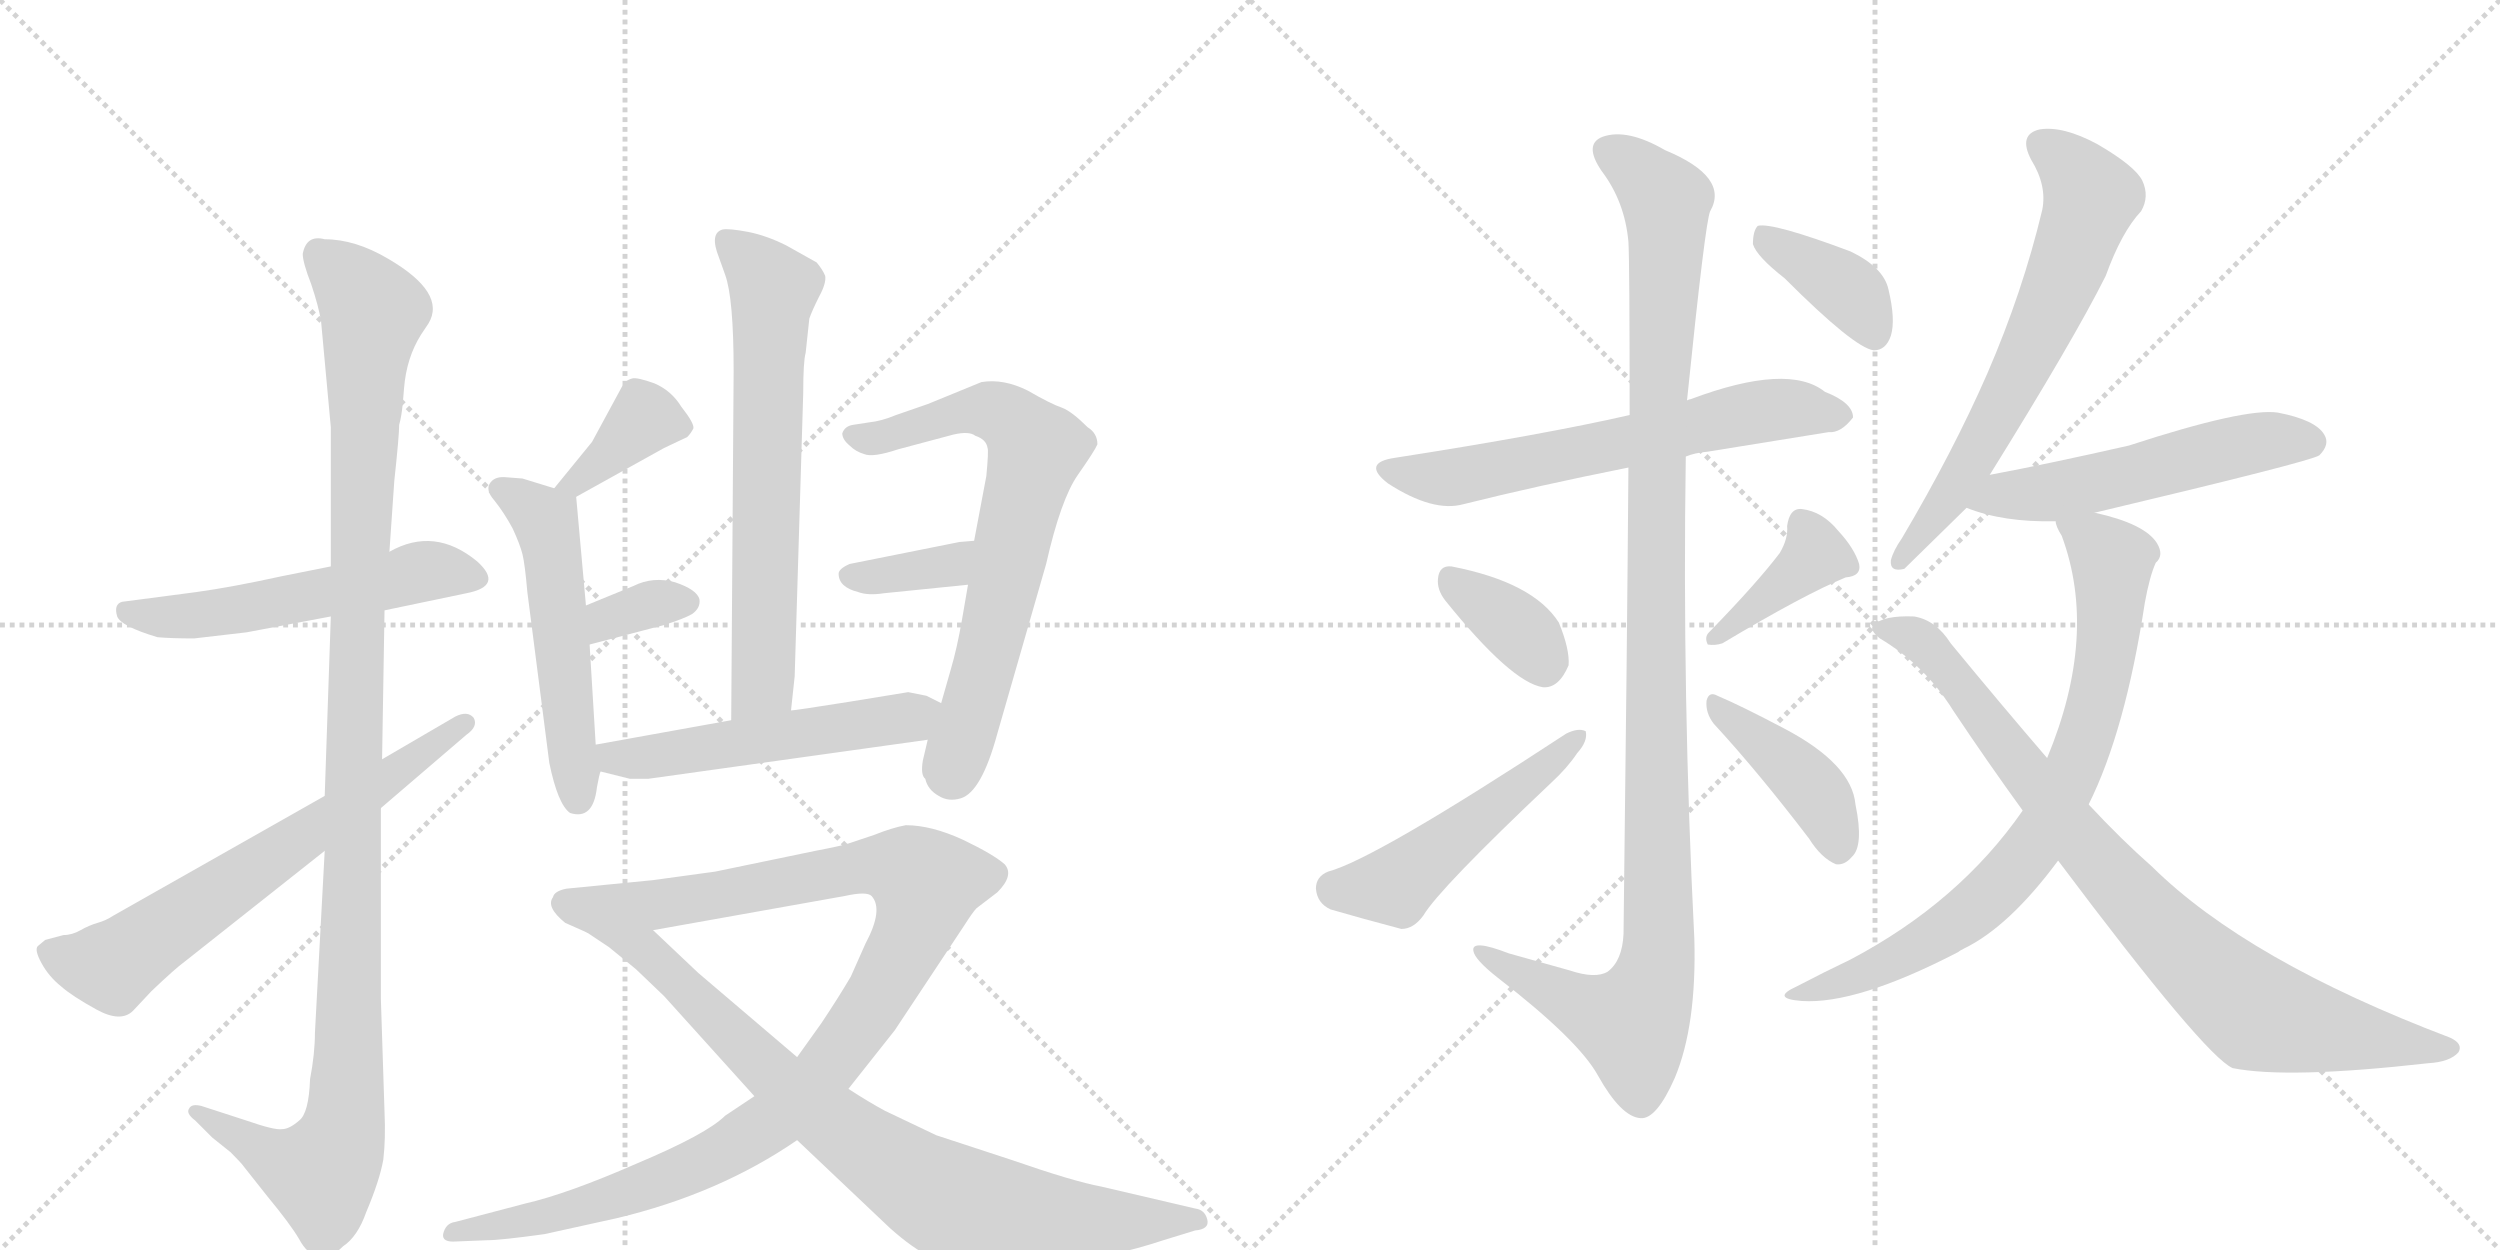 <svg version="1.1" viewBox="0 0 2048 1024" xmlns="http://www.w3.org/2000/svg">
  <g stroke="lightgray" stroke-dasharray="1,1" stroke-width="1" transform="scale(4, 4)">
    <line x1="0" y1="0" x2="256" y2="256"></line>
    <line x1="256" y1="0" x2="0" y2="256"></line>
    <line x1="128" y1="0" x2="128" y2="256"></line>
    <line x1="0" y1="128" x2="256" y2="128"></line>
    <line x1="256" y1="0" x2="512" y2="256"></line>
    <line x1="512" y1="0" x2="256" y2="256"></line>
    <line x1="384" y1="0" x2="384" y2="256"></line>
    <line x1="256" y1="128" x2="512" y2="128"></line>
  </g>
<g transform="scale(1, -1) translate(0, -850)">
   <style type="text/css">
    @keyframes keyframes0 {
      from {
       stroke: black;
       stroke-dashoffset: 542;
       stroke-width: 128;
       }
       64% {
       animation-timing-function: step-end;
       stroke: black;
       stroke-dashoffset: 0;
       stroke-width: 128;
       }
       to {
       stroke: black;
       stroke-width: 1024;
       }
       }
       #make-me-a-hanzi-animation-0 {
         animation: keyframes0 0.691s both;
         animation-delay: 0s;
         animation-timing-function: linear;
       }
    @keyframes keyframes1 {
      from {
       stroke: black;
       stroke-dashoffset: 1146;
       stroke-width: 128;
       }
       79% {
       animation-timing-function: step-end;
       stroke: black;
       stroke-dashoffset: 0;
       stroke-width: 128;
       }
       to {
       stroke: black;
       stroke-width: 1024;
       }
       }
       #make-me-a-hanzi-animation-1 {
         animation: keyframes1 1.183s both;
         animation-delay: 0.691s;
         animation-timing-function: linear;
       }
    @keyframes keyframes2 {
      from {
       stroke: black;
       stroke-dashoffset: 659;
       stroke-width: 128;
       }
       68% {
       animation-timing-function: step-end;
       stroke: black;
       stroke-dashoffset: 0;
       stroke-width: 128;
       }
       to {
       stroke: black;
       stroke-width: 1024;
       }
       }
       #make-me-a-hanzi-animation-2 {
         animation: keyframes2 0.786s both;
         animation-delay: 1.874s;
         animation-timing-function: linear;
       }
    @keyframes keyframes3 {
      from {
       stroke: black;
       stroke-dashoffset: 376;
       stroke-width: 128;
       }
       55% {
       animation-timing-function: step-end;
       stroke: black;
       stroke-dashoffset: 0;
       stroke-width: 128;
       }
       to {
       stroke: black;
       stroke-width: 1024;
       }
       }
       #make-me-a-hanzi-animation-3 {
         animation: keyframes3 0.556s both;
         animation-delay: 2.66s;
         animation-timing-function: linear;
       }
    @keyframes keyframes4 {
      from {
       stroke: black;
       stroke-dashoffset: 530;
       stroke-width: 128;
       }
       63% {
       animation-timing-function: step-end;
       stroke: black;
       stroke-dashoffset: 0;
       stroke-width: 128;
       }
       to {
       stroke: black;
       stroke-width: 1024;
       }
       }
       #make-me-a-hanzi-animation-4 {
         animation: keyframes4 0.681s both;
         animation-delay: 3.216s;
         animation-timing-function: linear;
       }
    @keyframes keyframes5 {
      from {
       stroke: black;
       stroke-dashoffset: 340;
       stroke-width: 128;
       }
       53% {
       animation-timing-function: step-end;
       stroke: black;
       stroke-dashoffset: 0;
       stroke-width: 128;
       }
       to {
       stroke: black;
       stroke-width: 1024;
       }
       }
       #make-me-a-hanzi-animation-5 {
         animation: keyframes5 0.527s both;
         animation-delay: 3.897s;
         animation-timing-function: linear;
       }
    @keyframes keyframes6 {
      from {
       stroke: black;
       stroke-dashoffset: 664;
       stroke-width: 128;
       }
       68% {
       animation-timing-function: step-end;
       stroke: black;
       stroke-dashoffset: 0;
       stroke-width: 128;
       }
       to {
       stroke: black;
       stroke-width: 1024;
       }
       }
       #make-me-a-hanzi-animation-6 {
         animation: keyframes6 0.79s both;
         animation-delay: 4.424s;
         animation-timing-function: linear;
       }
    @keyframes keyframes7 {
      from {
       stroke: black;
       stroke-dashoffset: 696;
       stroke-width: 128;
       }
       69% {
       animation-timing-function: step-end;
       stroke: black;
       stroke-dashoffset: 0;
       stroke-width: 128;
       }
       to {
       stroke: black;
       stroke-width: 1024;
       }
       }
       #make-me-a-hanzi-animation-7 {
         animation: keyframes7 0.816s both;
         animation-delay: 5.214s;
         animation-timing-function: linear;
       }
    @keyframes keyframes8 {
      from {
       stroke: black;
       stroke-dashoffset: 358;
       stroke-width: 128;
       }
       54% {
       animation-timing-function: step-end;
       stroke: black;
       stroke-dashoffset: 0;
       stroke-width: 128;
       }
       to {
       stroke: black;
       stroke-width: 1024;
       }
       }
       #make-me-a-hanzi-animation-8 {
         animation: keyframes8 0.541s both;
         animation-delay: 6.031s;
         animation-timing-function: linear;
       }
    @keyframes keyframes9 {
      from {
       stroke: black;
       stroke-dashoffset: 527;
       stroke-width: 128;
       }
       63% {
       animation-timing-function: step-end;
       stroke: black;
       stroke-dashoffset: 0;
       stroke-width: 128;
       }
       to {
       stroke: black;
       stroke-width: 1024;
       }
       }
       #make-me-a-hanzi-animation-9 {
         animation: keyframes9 0.679s both;
         animation-delay: 6.572s;
         animation-timing-function: linear;
       }
    @keyframes keyframes10 {
      from {
       stroke: black;
       stroke-dashoffset: 1074;
       stroke-width: 128;
       }
       78% {
       animation-timing-function: step-end;
       stroke: black;
       stroke-dashoffset: 0;
       stroke-width: 128;
       }
       to {
       stroke: black;
       stroke-width: 1024;
       }
       }
       #make-me-a-hanzi-animation-10 {
         animation: keyframes10 1.124s both;
         animation-delay: 7.251s;
         animation-timing-function: linear;
       }
    @keyframes keyframes11 {
      from {
       stroke: black;
       stroke-dashoffset: 817;
       stroke-width: 128;
       }
       73% {
       animation-timing-function: step-end;
       stroke: black;
       stroke-dashoffset: 0;
       stroke-width: 128;
       }
       to {
       stroke: black;
       stroke-width: 1024;
       }
       }
       #make-me-a-hanzi-animation-11 {
         animation: keyframes11 0.915s both;
         animation-delay: 8.375s;
         animation-timing-function: linear;
       }
    @keyframes keyframes12 {
      from {
       stroke: black;
       stroke-dashoffset: 631;
       stroke-width: 128;
       }
       67% {
       animation-timing-function: step-end;
       stroke: black;
       stroke-dashoffset: 0;
       stroke-width: 128;
       }
       to {
       stroke: black;
       stroke-width: 1024;
       }
       }
       #make-me-a-hanzi-animation-12 {
         animation: keyframes12 0.764s both;
         animation-delay: 9.29s;
         animation-timing-function: linear;
       }
    @keyframes keyframes13 {
      from {
       stroke: black;
       stroke-dashoffset: 1132;
       stroke-width: 128;
       }
       79% {
       animation-timing-function: step-end;
       stroke: black;
       stroke-dashoffset: 0;
       stroke-width: 128;
       }
       to {
       stroke: black;
       stroke-width: 1024;
       }
       }
       #make-me-a-hanzi-animation-13 {
         animation: keyframes13 1.171s both;
         animation-delay: 10.053s;
         animation-timing-function: linear;
       }
    @keyframes keyframes14 {
      from {
       stroke: black;
       stroke-dashoffset: 358;
       stroke-width: 128;
       }
       54% {
       animation-timing-function: step-end;
       stroke: black;
       stroke-dashoffset: 0;
       stroke-width: 128;
       }
       to {
       stroke: black;
       stroke-width: 1024;
       }
       }
       #make-me-a-hanzi-animation-14 {
         animation: keyframes14 0.541s both;
         animation-delay: 11.225s;
         animation-timing-function: linear;
       }
    @keyframes keyframes15 {
      from {
       stroke: black;
       stroke-dashoffset: 503;
       stroke-width: 128;
       }
       62% {
       animation-timing-function: step-end;
       stroke: black;
       stroke-dashoffset: 0;
       stroke-width: 128;
       }
       to {
       stroke: black;
       stroke-width: 1024;
       }
       }
       #make-me-a-hanzi-animation-15 {
         animation: keyframes15 0.659s both;
         animation-delay: 11.766s;
         animation-timing-function: linear;
       }
    @keyframes keyframes16 {
      from {
       stroke: black;
       stroke-dashoffset: 390;
       stroke-width: 128;
       }
       56% {
       animation-timing-function: step-end;
       stroke: black;
       stroke-dashoffset: 0;
       stroke-width: 128;
       }
       to {
       stroke: black;
       stroke-width: 1024;
       }
       }
       #make-me-a-hanzi-animation-16 {
         animation: keyframes16 0.567s both;
         animation-delay: 12.425s;
         animation-timing-function: linear;
       }
    @keyframes keyframes17 {
      from {
       stroke: black;
       stroke-dashoffset: 414;
       stroke-width: 128;
       }
       57% {
       animation-timing-function: step-end;
       stroke: black;
       stroke-dashoffset: 0;
       stroke-width: 128;
       }
       to {
       stroke: black;
       stroke-width: 1024;
       }
       }
       #make-me-a-hanzi-animation-17 {
         animation: keyframes17 0.587s both;
         animation-delay: 12.993s;
         animation-timing-function: linear;
       }
    @keyframes keyframes18 {
      from {
       stroke: black;
       stroke-dashoffset: 382;
       stroke-width: 128;
       }
       55% {
       animation-timing-function: step-end;
       stroke: black;
       stroke-dashoffset: 0;
       stroke-width: 128;
       }
       to {
       stroke: black;
       stroke-width: 1024;
       }
       }
       #make-me-a-hanzi-animation-18 {
         animation: keyframes18 0.561s both;
         animation-delay: 13.58s;
         animation-timing-function: linear;
       }
    @keyframes keyframes19 {
      from {
       stroke: black;
       stroke-dashoffset: 649;
       stroke-width: 128;
       }
       68% {
       animation-timing-function: step-end;
       stroke: black;
       stroke-dashoffset: 0;
       stroke-width: 128;
       }
       to {
       stroke: black;
       stroke-width: 1024;
       }
       }
       #make-me-a-hanzi-animation-19 {
         animation: keyframes19 0.778s both;
         animation-delay: 14.14s;
         animation-timing-function: linear;
       }
    @keyframes keyframes20 {
      from {
       stroke: black;
       stroke-dashoffset: 539;
       stroke-width: 128;
       }
       64% {
       animation-timing-function: step-end;
       stroke: black;
       stroke-dashoffset: 0;
       stroke-width: 128;
       }
       to {
       stroke: black;
       stroke-width: 1024;
       }
       }
       #make-me-a-hanzi-animation-20 {
         animation: keyframes20 0.689s both;
         animation-delay: 14.919s;
         animation-timing-function: linear;
       }
    @keyframes keyframes21 {
      from {
       stroke: black;
       stroke-dashoffset: 775;
       stroke-width: 128;
       }
       72% {
       animation-timing-function: step-end;
       stroke: black;
       stroke-dashoffset: 0;
       stroke-width: 128;
       }
       to {
       stroke: black;
       stroke-width: 1024;
       }
       }
       #make-me-a-hanzi-animation-21 {
         animation: keyframes21 0.881s both;
         animation-delay: 15.607s;
         animation-timing-function: linear;
       }
    @keyframes keyframes22 {
      from {
       stroke: black;
       stroke-dashoffset: 860;
       stroke-width: 128;
       }
       74% {
       animation-timing-function: step-end;
       stroke: black;
       stroke-dashoffset: 0;
       stroke-width: 128;
       }
       to {
       stroke: black;
       stroke-width: 1024;
       }
       }
       #make-me-a-hanzi-animation-22 {
         animation: keyframes22 0.95s both;
         animation-delay: 16.488s;
         animation-timing-function: linear;
       }
</style>
<path d="M 271 386 L 231 378 Q 190 369 161 365 L 100 357 Q 93 355 96 345 Q 99 337 129 328 Q 140 327 159 327 L 202 332 L 271 345 L 315 350 L 382 364 Q 413 370 391 390 Q 356 419 319 398 L 271 386 Z" fill="lightgray"></path> 
<path d="M 263 587 L 271 500 L 271 386 L 271 345 L 266 198 L 266 153 L 258 4 Q 258 -13 254 -34 Q 253 -62 245 -68 Q 237 -75 231 -75 Q 225 -76 202 -68 L 165 -56 Q 157 -54 155 -58 Q 152 -62 160 -68 L 174 -82 L 189 -94 Q 198 -103 200 -106 L 219 -130 Q 238 -153 245 -165 Q 252 -178 260 -178 Q 269 -183 281 -171 Q 293 -163 300 -143 Q 311 -117 314 -100 Q 316 -83 315 -61 L 312 32 L 312 188 L 313 228 L 315 350 L 319 398 L 323 456 Q 327 493 327 502 Q 329 509 330 520 L 331 532 Q 333 557 345 576 L 351 585 Q 366 610 318 638 Q 291 654 266 654 Q 251 658 248 642 Q 248 635 255 617 Q 261 599 263 587 Z" fill="lightgray"></path> 
<path d="M 266 198 L 93 100 Q 87 96 80 94 Q 73 92 66 88 Q 59 84 52 84 L 37 80 L 31 75 Q 28 72 34 61 Q 40 50 50 42 Q 59 34 79 23 Q 99 12 109 22 L 124 38 Q 144 57 151 62 L 266 153 L 312 188 L 382 248 Q 392 255 388 262 Q 383 268 373 263 L 313 228 L 266 198 Z" fill="lightgray"></path> 
<path d="M 472 443 L 544 483 L 563 492 Q 566 495 568 499 Q 569 503 558 517 Q 550 530 536 536 Q 522 541 518 540 Q 514 539 511 536 L 485 488 L 454 450 C 435 427 446 428 472 443 Z" fill="lightgray"></path> 
<path d="M 415 459 Q 406 460 402 455 Q 397 449 405 440 Q 413 430 420 417 Q 426 404 428 396 Q 430 388 432 365 L 450 225 Q 457 191 467 184 Q 486 178 489 205 Q 491 216 492 218 C 494 227 490 210 488 240 L 483 322 L 480 354 L 472 443 C 472 445 472 445 454 450 L 428 458 L 415 459 Z" fill="lightgray"></path> 
<path d="M 483 322 L 544 338 Q 560 343 567 347 Q 574 352 573 359 Q 571 367 553 373 Q 535 378 519 370 L 480 354 C 452 343 454 314 483 322 Z" fill="lightgray"></path> 
<path d="M 648 268 L 651 296 L 658 528 Q 658 554 660 561 L 663 589 Q 665 595 671 607 Q 677 618 676 624 Q 674 629 669 635 L 644 649 Q 628 657 613 660 Q 597 663 592 662 Q 581 659 589 639 L 594 625 Q 601 606 601 546 L 599 260 C 599 230 645 238 648 268 Z" fill="lightgray"></path> 
<path d="M 760 244 L 756 227 Q 754 215 758 212 Q 760 203 769 198 Q 777 193 787 196 Q 804 201 817 249 L 857 388 Q 869 441 883 461 Q 897 481 899 486 Q 899 495 891 500 Q 878 513 870 516 Q 861 519 842 530 Q 822 540 804 537 L 760 519 L 734 510 Q 722 505 712 504 L 699 502 Q 692 501 690 495 Q 690 490 696 485 Q 701 480 708 478 Q 715 475 736 482 L 781 494 Q 794 497 799 493 Q 808 490 809 483 Q 810 481 808 460 L 798 407 L 793 371 L 788 342 Q 784 319 779 302 L 771 274 L 760 244 Z" fill="lightgray"></path> 
<path d="M 798 407 L 786 406 L 696 388 Q 687 384 687 380 Q 687 369 703 365 Q 711 362 724 364 L 793 371 C 823 374 828 409 798 407 Z" fill="lightgray"></path> 
<path d="M 492 218 L 516 212 L 531 212 L 760 244 C 790 248 798 261 771 274 L 759 280 L 744 283 L 695 275 Q 651 268 648 268 L 599 260 L 488 240 C 458 235 463 225 492 218 Z" fill="lightgray"></path> 
<path d="M 668 153 L 586 136 L 535 129 L 464 122 Q 454 120 453 115 Q 447 107 463 94 L 481 86 L 535 88 L 692 116 Q 710 120 714 116 Q 724 105 709 77 L 697 50 Q 687 33 673 12 L 653 -16 L 618 -48 L 594 -64 Q 579 -79 522 -103 Q 465 -128 430 -136 L 373 -151 Q 365 -152 363 -161 Q 362 -168 374 -167 L 399 -166 Q 410 -166 446 -161 L 505 -148 Q 589 -128 653 -84 L 695 -42 L 733 6 L 790 92 Q 797 103 800 106 L 817 119 Q 831 133 823 142 Q 814 150 789 162 Q 763 174 742 174 Q 731 172 716 166 L 695 159 Q 689 157 668 153 Z" fill="lightgray"></path> 
<path d="M 481 86 L 499 74 L 521 56 L 544 34 L 618 -48 L 653 -84 L 729 -156 Q 748 -173 763 -180 Q 778 -188 798 -189 Q 818 -190 865 -185 Q 911 -180 953 -166 L 979 -158 Q 991 -157 989 -149 Q 987 -141 979 -140 L 902 -122 Q 880 -118 828 -100 L 767 -80 L 725 -60 Q 712 -53 695 -42 L 653 -16 L 572 53 L 535 88 C 513 109 456 103 481 86 Z" fill="lightgray"></path> 
<path d="M 1381 476 Q 1388 479 1399 480 Q 1454 489 1498 496 Q 1508 495 1518 508 Q 1518 520 1495 529 Q 1465 553 1385 523 Q 1384 523 1382 522 L 1335 510 Q 1265 494 1143 475 Q 1115 471 1137 454 Q 1174 430 1199 437 Q 1259 452 1334 467 L 1381 476 Z" fill="lightgray"></path> 
<path d="M 1334 467 Q 1333 328 1330 85 Q 1329 63 1317 54 Q 1307 48 1286 55 Q 1261 62 1236 69 Q 1205 81 1207 71 Q 1208 64 1227 49 Q 1293 -2 1309 -31 Q 1328 -65 1344 -66 Q 1357 -67 1372 -33 Q 1390 10 1388 81 Q 1378 279 1381 476 L 1382 522 Q 1397 669 1401 677 Q 1417 705 1364 727 Q 1333 745 1313 738 Q 1297 732 1312 710 Q 1331 685 1334 652 Q 1335 636 1335 510 L 1334 467 Z" fill="lightgray"></path> 
<path d="M 1184 358 Q 1238 291 1264 287 Q 1277 286 1285 305 Q 1286 318 1277 340 Q 1256 373 1189 386 Q 1179 387 1178 376 Q 1177 367 1184 358 Z" fill="lightgray"></path> 
<path d="M 1088 136 Q 1078 132 1078 122 Q 1079 110 1090 105 Q 1114 98 1148 89 Q 1158 89 1166 100 Q 1179 122 1271 209 Q 1284 221 1292 233 Q 1301 243 1299 251 Q 1293 254 1283 249 Q 1126 146 1088 136 Z" fill="lightgray"></path> 
<path d="M 1458 397 Q 1439 372 1400 332 Q 1396 328 1399 322 Q 1405 321 1411 323 Q 1478 363 1512 377 Q 1525 378 1523 388 Q 1519 401 1506 415 Q 1493 431 1476 433 Q 1466 434 1464 419 Q 1465 409 1458 397 Z" fill="lightgray"></path> 
<path d="M 1404 257 Q 1440 218 1482 163 Q 1492 147 1504 142 Q 1511 141 1517 148 Q 1527 157 1520 191 Q 1517 224 1462 253 Q 1426 272 1407 280 Q 1400 284 1398 276 Q 1397 266 1404 257 Z" fill="lightgray"></path> 
<path d="M 1462 622 Q 1519 565 1535 563 Q 1545 563 1549 575 Q 1553 588 1547 613 Q 1543 631 1516 644 Q 1452 668 1440 665 Q 1436 661 1436 650 Q 1439 640 1462 622 Z" fill="lightgray"></path> 
<path d="M 1630 461 Q 1699 572 1725 624 Q 1738 660 1754 677 Q 1761 689 1755 702 Q 1749 714 1718 732 Q 1690 747 1671 744 Q 1653 740 1664 719 Q 1677 698 1673 678 Q 1657 611 1628 544 Q 1600 480 1558 409 Q 1551 399 1549 391 Q 1548 381 1560 384 L 1611 434 L 1630 461 Z" fill="lightgray"></path> 
<path d="M 1716 430 Q 1893 472 1900 477 Q 1909 486 1904 494 Q 1897 506 1866 512 Q 1839 516 1744 485 Q 1678 470 1630 461 C 1601 455 1583 444 1611 434 Q 1641 422 1684 423 L 1716 430 Z" fill="lightgray"></path> 
<path d="M 1711 191 Q 1741 251 1757 356 Q 1761 378 1766 389 Q 1773 395 1767 405 Q 1757 421 1716 430 C 1687 438 1677 440 1684 423 Q 1684 419 1689 411 Q 1719 330 1677 229 L 1657 186 Q 1605 111 1516 64 Q 1495 54 1472 42 Q 1450 32 1476 30 Q 1521 27 1604 70 Q 1605 71 1609 73 Q 1646 91 1686 145 L 1711 191 Z" fill="lightgray"></path> 
<path d="M 1686 145 Q 1806 -15 1829 -25 Q 1874 -34 1989 -21 Q 2007 -20 2014 -12 Q 2018 -5 2007 0 Q 1841 63 1763 140 Q 1738 162 1711 191 L 1677 229 Q 1640 272 1598 323 Q 1586 342 1568 345 Q 1543 346 1535 338 Q 1531 334 1540 327 Q 1577 305 1600 268 Q 1628 226 1657 186 L 1686 145 Z" fill="lightgray"></path> 
      <clipPath id="make-me-a-hanzi-clip-0">
      <path d="M 271 386 L 231 378 Q 190 369 161 365 L 100 357 Q 93 355 96 345 Q 99 337 129 328 Q 140 327 159 327 L 202 332 L 271 345 L 315 350 L 382 364 Q 413 370 391 390 Q 356 419 319 398 L 271 386 Z" fill="lightgray"></path>
      </clipPath>
      <path clip-path="url(#make-me-a-hanzi-clip-0)" d="M 105 349 L 151 344 L 353 383 L 386 377 " fill="none" id="make-me-a-hanzi-animation-0" stroke-dasharray="414 828" stroke-linecap="round"></path>

      <clipPath id="make-me-a-hanzi-clip-1">
      <path d="M 263 587 L 271 500 L 271 386 L 271 345 L 266 198 L 266 153 L 258 4 Q 258 -13 254 -34 Q 253 -62 245 -68 Q 237 -75 231 -75 Q 225 -76 202 -68 L 165 -56 Q 157 -54 155 -58 Q 152 -62 160 -68 L 174 -82 L 189 -94 Q 198 -103 200 -106 L 219 -130 Q 238 -153 245 -165 Q 252 -178 260 -178 Q 269 -183 281 -171 Q 293 -163 300 -143 Q 311 -117 314 -100 Q 316 -83 315 -61 L 312 32 L 312 188 L 313 228 L 315 350 L 319 398 L 323 456 Q 327 493 327 502 Q 329 509 330 520 L 331 532 Q 333 557 345 576 L 351 585 Q 366 610 318 638 Q 291 654 266 654 Q 251 658 248 642 Q 248 635 255 617 Q 261 599 263 587 Z" fill="lightgray"></path>
      </clipPath>
      <path clip-path="url(#make-me-a-hanzi-clip-1)" d="M 261 642 L 306 595 L 299 539 L 282 -69 L 263 -111 L 223 -98 L 161 -61 " fill="none" id="make-me-a-hanzi-animation-1" stroke-dasharray="1018 2036" stroke-linecap="round"></path>

      <clipPath id="make-me-a-hanzi-clip-2">
      <path d="M 266 198 L 93 100 Q 87 96 80 94 Q 73 92 66 88 Q 59 84 52 84 L 37 80 L 31 75 Q 28 72 34 61 Q 40 50 50 42 Q 59 34 79 23 Q 99 12 109 22 L 124 38 Q 144 57 151 62 L 266 153 L 312 188 L 382 248 Q 392 255 388 262 Q 383 268 373 263 L 313 228 L 266 198 Z" fill="lightgray"></path>
      </clipPath>
      <path clip-path="url(#make-me-a-hanzi-clip-2)" d="M 40 70 L 91 58 L 380 257 " fill="none" id="make-me-a-hanzi-animation-2" stroke-dasharray="531 1062" stroke-linecap="round"></path>

      <clipPath id="make-me-a-hanzi-clip-3">
      <path d="M 472 443 L 544 483 L 563 492 Q 566 495 568 499 Q 569 503 558 517 Q 550 530 536 536 Q 522 541 518 540 Q 514 539 511 536 L 485 488 L 454 450 C 435 427 446 428 472 443 Z" fill="lightgray"></path>
      </clipPath>
      <path clip-path="url(#make-me-a-hanzi-clip-3)" d="M 559 500 L 528 507 L 484 464 L 460 453 " fill="none" id="make-me-a-hanzi-animation-3" stroke-dasharray="248 496" stroke-linecap="round"></path>

      <clipPath id="make-me-a-hanzi-clip-4">
      <path d="M 415 459 Q 406 460 402 455 Q 397 449 405 440 Q 413 430 420 417 Q 426 404 428 396 Q 430 388 432 365 L 450 225 Q 457 191 467 184 Q 486 178 489 205 Q 491 216 492 218 C 494 227 490 210 488 240 L 483 322 L 480 354 L 472 443 C 472 445 472 445 454 450 L 428 458 L 415 459 Z" fill="lightgray"></path>
      </clipPath>
      <path clip-path="url(#make-me-a-hanzi-clip-4)" d="M 411 449 L 441 430 L 452 404 L 473 195 " fill="none" id="make-me-a-hanzi-animation-4" stroke-dasharray="402 804" stroke-linecap="round"></path>

      <clipPath id="make-me-a-hanzi-clip-5">
      <path d="M 483 322 L 544 338 Q 560 343 567 347 Q 574 352 573 359 Q 571 367 553 373 Q 535 378 519 370 L 480 354 C 452 343 454 314 483 322 Z" fill="lightgray"></path>
      </clipPath>
      <path clip-path="url(#make-me-a-hanzi-clip-5)" d="M 490 328 L 498 343 L 537 356 L 563 357 " fill="none" id="make-me-a-hanzi-animation-5" stroke-dasharray="212 424" stroke-linecap="round"></path>

      <clipPath id="make-me-a-hanzi-clip-6">
      <path d="M 648 268 L 651 296 L 658 528 Q 658 554 660 561 L 663 589 Q 665 595 671 607 Q 677 618 676 624 Q 674 629 669 635 L 644 649 Q 628 657 613 660 Q 597 663 592 662 Q 581 659 589 639 L 594 625 Q 601 606 601 546 L 599 260 C 599 230 645 238 648 268 Z" fill="lightgray"></path>
      </clipPath>
      <path clip-path="url(#make-me-a-hanzi-clip-6)" d="M 596 652 L 634 613 L 625 290 L 604 268 " fill="none" id="make-me-a-hanzi-animation-6" stroke-dasharray="536 1072" stroke-linecap="round"></path>

      <clipPath id="make-me-a-hanzi-clip-7">
      <path d="M 760 244 L 756 227 Q 754 215 758 212 Q 760 203 769 198 Q 777 193 787 196 Q 804 201 817 249 L 857 388 Q 869 441 883 461 Q 897 481 899 486 Q 899 495 891 500 Q 878 513 870 516 Q 861 519 842 530 Q 822 540 804 537 L 760 519 L 734 510 Q 722 505 712 504 L 699 502 Q 692 501 690 495 Q 690 490 696 485 Q 701 480 708 478 Q 715 475 736 482 L 781 494 Q 794 497 799 493 Q 808 490 809 483 Q 810 481 808 460 L 798 407 L 793 371 L 788 342 Q 784 319 779 302 L 771 274 L 760 244 Z" fill="lightgray"></path>
      </clipPath>
      <path clip-path="url(#make-me-a-hanzi-clip-7)" d="M 699 493 L 724 491 L 805 515 L 836 499 L 849 481 L 807 305 L 778 217 " fill="none" id="make-me-a-hanzi-animation-7" stroke-dasharray="568 1136" stroke-linecap="round"></path>

      <clipPath id="make-me-a-hanzi-clip-8">
      <path d="M 798 407 L 786 406 L 696 388 Q 687 384 687 380 Q 687 369 703 365 Q 711 362 724 364 L 793 371 C 823 374 828 409 798 407 Z" fill="lightgray"></path>
      </clipPath>
      <path clip-path="url(#make-me-a-hanzi-clip-8)" d="M 696 379 L 771 385 L 792 402 " fill="none" id="make-me-a-hanzi-animation-8" stroke-dasharray="230 460" stroke-linecap="round"></path>

      <clipPath id="make-me-a-hanzi-clip-9">
      <path d="M 492 218 L 516 212 L 531 212 L 760 244 C 790 248 798 261 771 274 L 759 280 L 744 283 L 695 275 Q 651 268 648 268 L 599 260 L 488 240 C 458 235 463 225 492 218 Z" fill="lightgray"></path>
      </clipPath>
      <path clip-path="url(#make-me-a-hanzi-clip-9)" d="M 496 236 L 504 229 L 536 230 L 734 260 L 761 269 " fill="none" id="make-me-a-hanzi-animation-9" stroke-dasharray="399 798" stroke-linecap="round"></path>

      <clipPath id="make-me-a-hanzi-clip-10">
      <path d="M 668 153 L 586 136 L 535 129 L 464 122 Q 454 120 453 115 Q 447 107 463 94 L 481 86 L 535 88 L 692 116 Q 710 120 714 116 Q 724 105 709 77 L 697 50 Q 687 33 673 12 L 653 -16 L 618 -48 L 594 -64 Q 579 -79 522 -103 Q 465 -128 430 -136 L 373 -151 Q 365 -152 363 -161 Q 362 -168 374 -167 L 399 -166 Q 410 -166 446 -161 L 505 -148 Q 589 -128 653 -84 L 695 -42 L 733 6 L 790 92 Q 797 103 800 106 L 817 119 Q 831 133 823 142 Q 814 150 789 162 Q 763 174 742 174 Q 731 172 716 166 L 695 159 Q 689 157 668 153 Z" fill="lightgray"></path>
      </clipPath>
      <path clip-path="url(#make-me-a-hanzi-clip-10)" d="M 464 110 L 487 105 L 539 109 L 719 141 L 745 137 L 759 126 L 750 92 L 723 39 L 673 -31 L 634 -68 L 536 -119 L 434 -151 L 371 -159 " fill="none" id="make-me-a-hanzi-animation-10" stroke-dasharray="946 1892" stroke-linecap="round"></path>

      <clipPath id="make-me-a-hanzi-clip-11">
      <path d="M 481 86 L 499 74 L 521 56 L 544 34 L 618 -48 L 653 -84 L 729 -156 Q 748 -173 763 -180 Q 778 -188 798 -189 Q 818 -190 865 -185 Q 911 -180 953 -166 L 979 -158 Q 991 -157 989 -149 Q 987 -141 979 -140 L 902 -122 Q 880 -118 828 -100 L 767 -80 L 725 -60 Q 712 -53 695 -42 L 653 -16 L 572 53 L 535 88 C 513 109 456 103 481 86 Z" fill="lightgray"></path>
      </clipPath>
      <path clip-path="url(#make-me-a-hanzi-clip-11)" d="M 497 80 L 529 72 L 639 -36 L 774 -132 L 852 -149 L 980 -149 " fill="none" id="make-me-a-hanzi-animation-11" stroke-dasharray="689 1378" stroke-linecap="round"></path>

      <clipPath id="make-me-a-hanzi-clip-12">
      <path d="M 1381 476 Q 1388 479 1399 480 Q 1454 489 1498 496 Q 1508 495 1518 508 Q 1518 520 1495 529 Q 1465 553 1385 523 Q 1384 523 1382 522 L 1335 510 Q 1265 494 1143 475 Q 1115 471 1137 454 Q 1174 430 1199 437 Q 1259 452 1334 467 L 1381 476 Z" fill="lightgray"></path>
      </clipPath>
      <path clip-path="url(#make-me-a-hanzi-clip-12)" d="M 1138 465 L 1185 458 L 1440 513 L 1507 510 " fill="none" id="make-me-a-hanzi-animation-12" stroke-dasharray="503 1006" stroke-linecap="round"></path>

      <clipPath id="make-me-a-hanzi-clip-13">
      <path d="M 1334 467 Q 1333 328 1330 85 Q 1329 63 1317 54 Q 1307 48 1286 55 Q 1261 62 1236 69 Q 1205 81 1207 71 Q 1208 64 1227 49 Q 1293 -2 1309 -31 Q 1328 -65 1344 -66 Q 1357 -67 1372 -33 Q 1390 10 1388 81 Q 1378 279 1381 476 L 1382 522 Q 1397 669 1401 677 Q 1417 705 1364 727 Q 1333 745 1313 738 Q 1297 732 1312 710 Q 1331 685 1334 652 Q 1335 636 1335 510 L 1334 467 Z" fill="lightgray"></path>
      </clipPath>
      <path clip-path="url(#make-me-a-hanzi-clip-13)" d="M 1320 724 L 1345 708 L 1365 685 L 1357 523 L 1359 72 L 1353 42 L 1337 11 L 1307 20 L 1213 69 " fill="none" id="make-me-a-hanzi-animation-13" stroke-dasharray="1004 2008" stroke-linecap="round"></path>

      <clipPath id="make-me-a-hanzi-clip-14">
      <path d="M 1184 358 Q 1238 291 1264 287 Q 1277 286 1285 305 Q 1286 318 1277 340 Q 1256 373 1189 386 Q 1179 387 1178 376 Q 1177 367 1184 358 Z" fill="lightgray"></path>
      </clipPath>
      <path clip-path="url(#make-me-a-hanzi-clip-14)" d="M 1191 373 L 1246 332 L 1265 304 " fill="none" id="make-me-a-hanzi-animation-14" stroke-dasharray="230 460" stroke-linecap="round"></path>

      <clipPath id="make-me-a-hanzi-clip-15">
      <path d="M 1088 136 Q 1078 132 1078 122 Q 1079 110 1090 105 Q 1114 98 1148 89 Q 1158 89 1166 100 Q 1179 122 1271 209 Q 1284 221 1292 233 Q 1301 243 1299 251 Q 1293 254 1283 249 Q 1126 146 1088 136 Z" fill="lightgray"></path>
      </clipPath>
      <path clip-path="url(#make-me-a-hanzi-clip-15)" d="M 1092 122 L 1143 124 L 1295 247 " fill="none" id="make-me-a-hanzi-animation-15" stroke-dasharray="375 750" stroke-linecap="round"></path>

      <clipPath id="make-me-a-hanzi-clip-16">
      <path d="M 1458 397 Q 1439 372 1400 332 Q 1396 328 1399 322 Q 1405 321 1411 323 Q 1478 363 1512 377 Q 1525 378 1523 388 Q 1519 401 1506 415 Q 1493 431 1476 433 Q 1466 434 1464 419 Q 1465 409 1458 397 Z" fill="lightgray"></path>
      </clipPath>
      <path clip-path="url(#make-me-a-hanzi-clip-16)" d="M 1476 421 L 1486 404 L 1484 393 L 1405 326 " fill="none" id="make-me-a-hanzi-animation-16" stroke-dasharray="262 524" stroke-linecap="round"></path>

      <clipPath id="make-me-a-hanzi-clip-17">
      <path d="M 1404 257 Q 1440 218 1482 163 Q 1492 147 1504 142 Q 1511 141 1517 148 Q 1527 157 1520 191 Q 1517 224 1462 253 Q 1426 272 1407 280 Q 1400 284 1398 276 Q 1397 266 1404 257 Z" fill="lightgray"></path>
      </clipPath>
      <path clip-path="url(#make-me-a-hanzi-clip-17)" d="M 1405 272 L 1481 209 L 1500 178 L 1505 156 " fill="none" id="make-me-a-hanzi-animation-17" stroke-dasharray="286 572" stroke-linecap="round"></path>

      <clipPath id="make-me-a-hanzi-clip-18">
      <path d="M 1462 622 Q 1519 565 1535 563 Q 1545 563 1549 575 Q 1553 588 1547 613 Q 1543 631 1516 644 Q 1452 668 1440 665 Q 1436 661 1436 650 Q 1439 640 1462 622 Z" fill="lightgray"></path>
      </clipPath>
      <path clip-path="url(#make-me-a-hanzi-clip-18)" d="M 1444 656 L 1517 610 L 1536 575 " fill="none" id="make-me-a-hanzi-animation-18" stroke-dasharray="254 508" stroke-linecap="round"></path>

      <clipPath id="make-me-a-hanzi-clip-19">
      <path d="M 1630 461 Q 1699 572 1725 624 Q 1738 660 1754 677 Q 1761 689 1755 702 Q 1749 714 1718 732 Q 1690 747 1671 744 Q 1653 740 1664 719 Q 1677 698 1673 678 Q 1657 611 1628 544 Q 1600 480 1558 409 Q 1551 399 1549 391 Q 1548 381 1560 384 L 1611 434 L 1630 461 Z" fill="lightgray"></path>
      </clipPath>
      <path clip-path="url(#make-me-a-hanzi-clip-19)" d="M 1673 730 L 1709 698 L 1711 681 L 1691 624 L 1630 498 L 1558 393 " fill="none" id="make-me-a-hanzi-animation-19" stroke-dasharray="521 1042" stroke-linecap="round"></path>

      <clipPath id="make-me-a-hanzi-clip-20">
      <path d="M 1716 430 Q 1893 472 1900 477 Q 1909 486 1904 494 Q 1897 506 1866 512 Q 1839 516 1744 485 Q 1678 470 1630 461 C 1601 455 1583 444 1611 434 Q 1641 422 1684 423 L 1716 430 Z" fill="lightgray"></path>
      </clipPath>
      <path clip-path="url(#make-me-a-hanzi-clip-20)" d="M 1618 435 L 1641 445 L 1725 455 L 1846 487 L 1894 487 " fill="none" id="make-me-a-hanzi-animation-20" stroke-dasharray="411 822" stroke-linecap="round"></path>

      <clipPath id="make-me-a-hanzi-clip-21">
      <path d="M 1711 191 Q 1741 251 1757 356 Q 1761 378 1766 389 Q 1773 395 1767 405 Q 1757 421 1716 430 C 1687 438 1677 440 1684 423 Q 1684 419 1689 411 Q 1719 330 1677 229 L 1657 186 Q 1605 111 1516 64 Q 1495 54 1472 42 Q 1450 32 1476 30 Q 1521 27 1604 70 Q 1605 71 1609 73 Q 1646 91 1686 145 L 1711 191 Z" fill="lightgray"></path>
      </clipPath>
      <path clip-path="url(#make-me-a-hanzi-clip-21)" d="M 1691 419 L 1719 404 L 1730 391 L 1730 369 L 1716 268 L 1676 173 L 1641 128 L 1586 83 L 1526 52 L 1481 38 " fill="none" id="make-me-a-hanzi-animation-21" stroke-dasharray="647 1294" stroke-linecap="round"></path>

      <clipPath id="make-me-a-hanzi-clip-22">
      <path d="M 1686 145 Q 1806 -15 1829 -25 Q 1874 -34 1989 -21 Q 2007 -20 2014 -12 Q 2018 -5 2007 0 Q 1841 63 1763 140 Q 1738 162 1711 191 L 1677 229 Q 1640 272 1598 323 Q 1586 342 1568 345 Q 1543 346 1535 338 Q 1531 334 1540 327 Q 1577 305 1600 268 Q 1628 226 1657 186 L 1686 145 Z" fill="lightgray"></path>
      </clipPath>
      <path clip-path="url(#make-me-a-hanzi-clip-22)" d="M 1542 335 L 1561 332 L 1581 318 L 1714 148 L 1837 28 L 1891 9 L 2005 -9 " fill="none" id="make-me-a-hanzi-animation-22" stroke-dasharray="732 1464" stroke-linecap="round"></path>

</g>
</svg>
